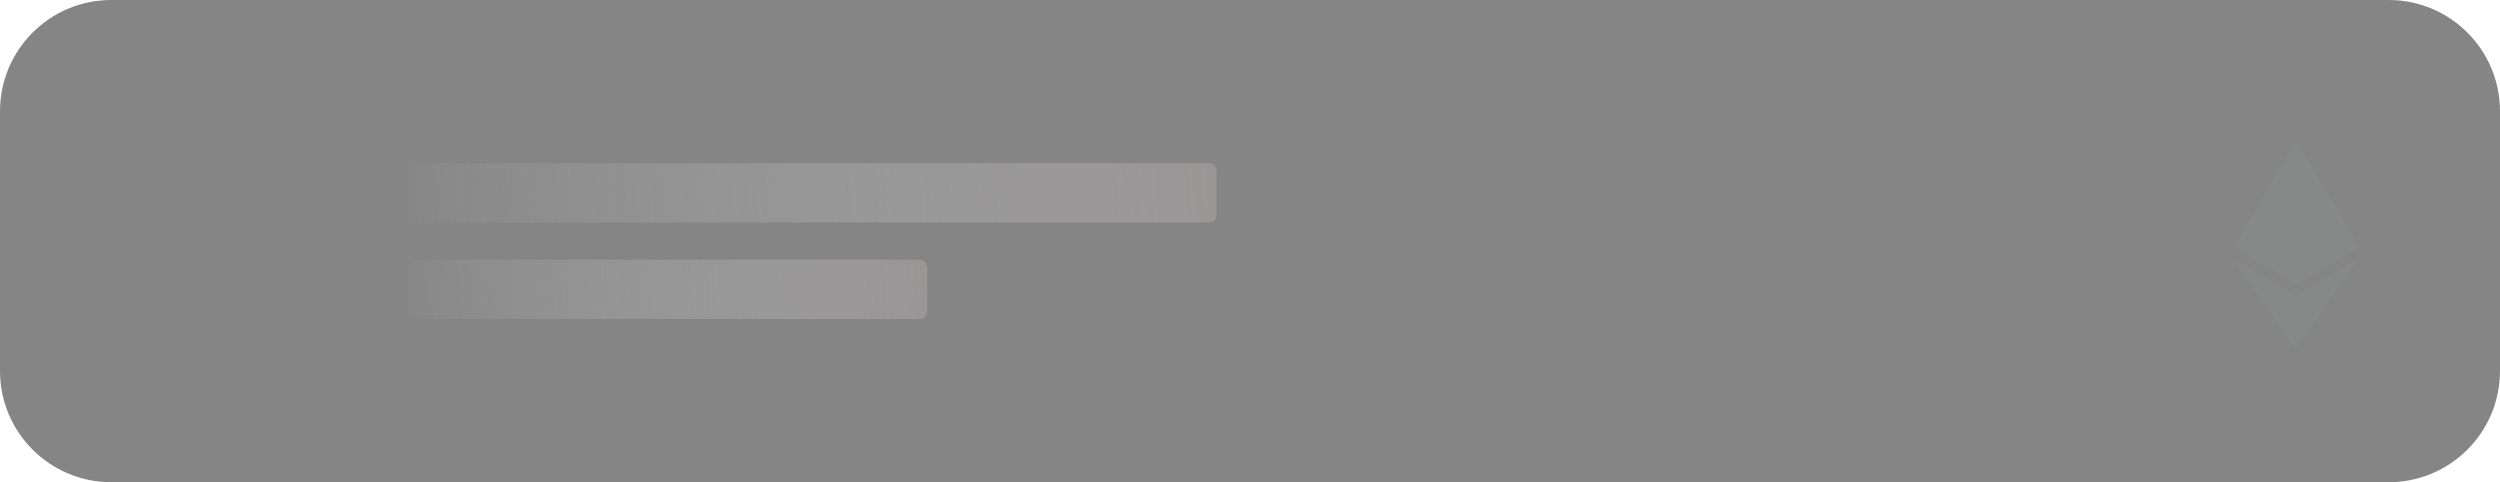 <svg width="337" height="65" viewBox="0 0 337 65" fill="none" xmlns="http://www.w3.org/2000/svg">
<path d="M337 50C337 58.284 330.284 65 322 65L15 65C6.716 65 -5.87108e-07 58.284 -1.31134e-06 50L-4.37114e-06 15C-5.09537e-06 6.716 6.716 -1.64321e-06 15 -2.36744e-06L322 -2.92062e-05C330.284 -2.99305e-05 337 6.716 337 15L337 50Z" fill="#101010" fill-opacity="0.51"/>
<rect x="55" y="22" width="109" height="8" rx="1" fill="url(#paint0_linear_157_6)"/>
<rect x="55" y="35" width="70" height="8" rx="1" fill="url(#paint1_linear_157_6)"/>
<path d="M309.437 39.964L301 34.891L309.432 47L317.874 34.891L309.432 39.964H309.437ZM309.563 19L301.129 33.259L309.563 38.34L318 33.265L309.563 19Z" fill="#868988"/>
<defs>
<linearGradient id="paint0_linear_157_6" x1="164" y1="22" x2="51" y2="30" gradientUnits="userSpaceOnUse">
<stop stop-color="#A4A0A0" stop-opacity="0.63"/>
<stop offset="1" stop-color="#D9D9D9" stop-opacity="0"/>
</linearGradient>
<linearGradient id="paint1_linear_157_6" x1="125" y1="35" x2="52.218" y2="38.309" gradientUnits="userSpaceOnUse">
<stop stop-color="#A4A0A0" stop-opacity="0.63"/>
<stop offset="1" stop-color="#D9D9D9" stop-opacity="0"/>
</linearGradient>
</defs>
</svg>
